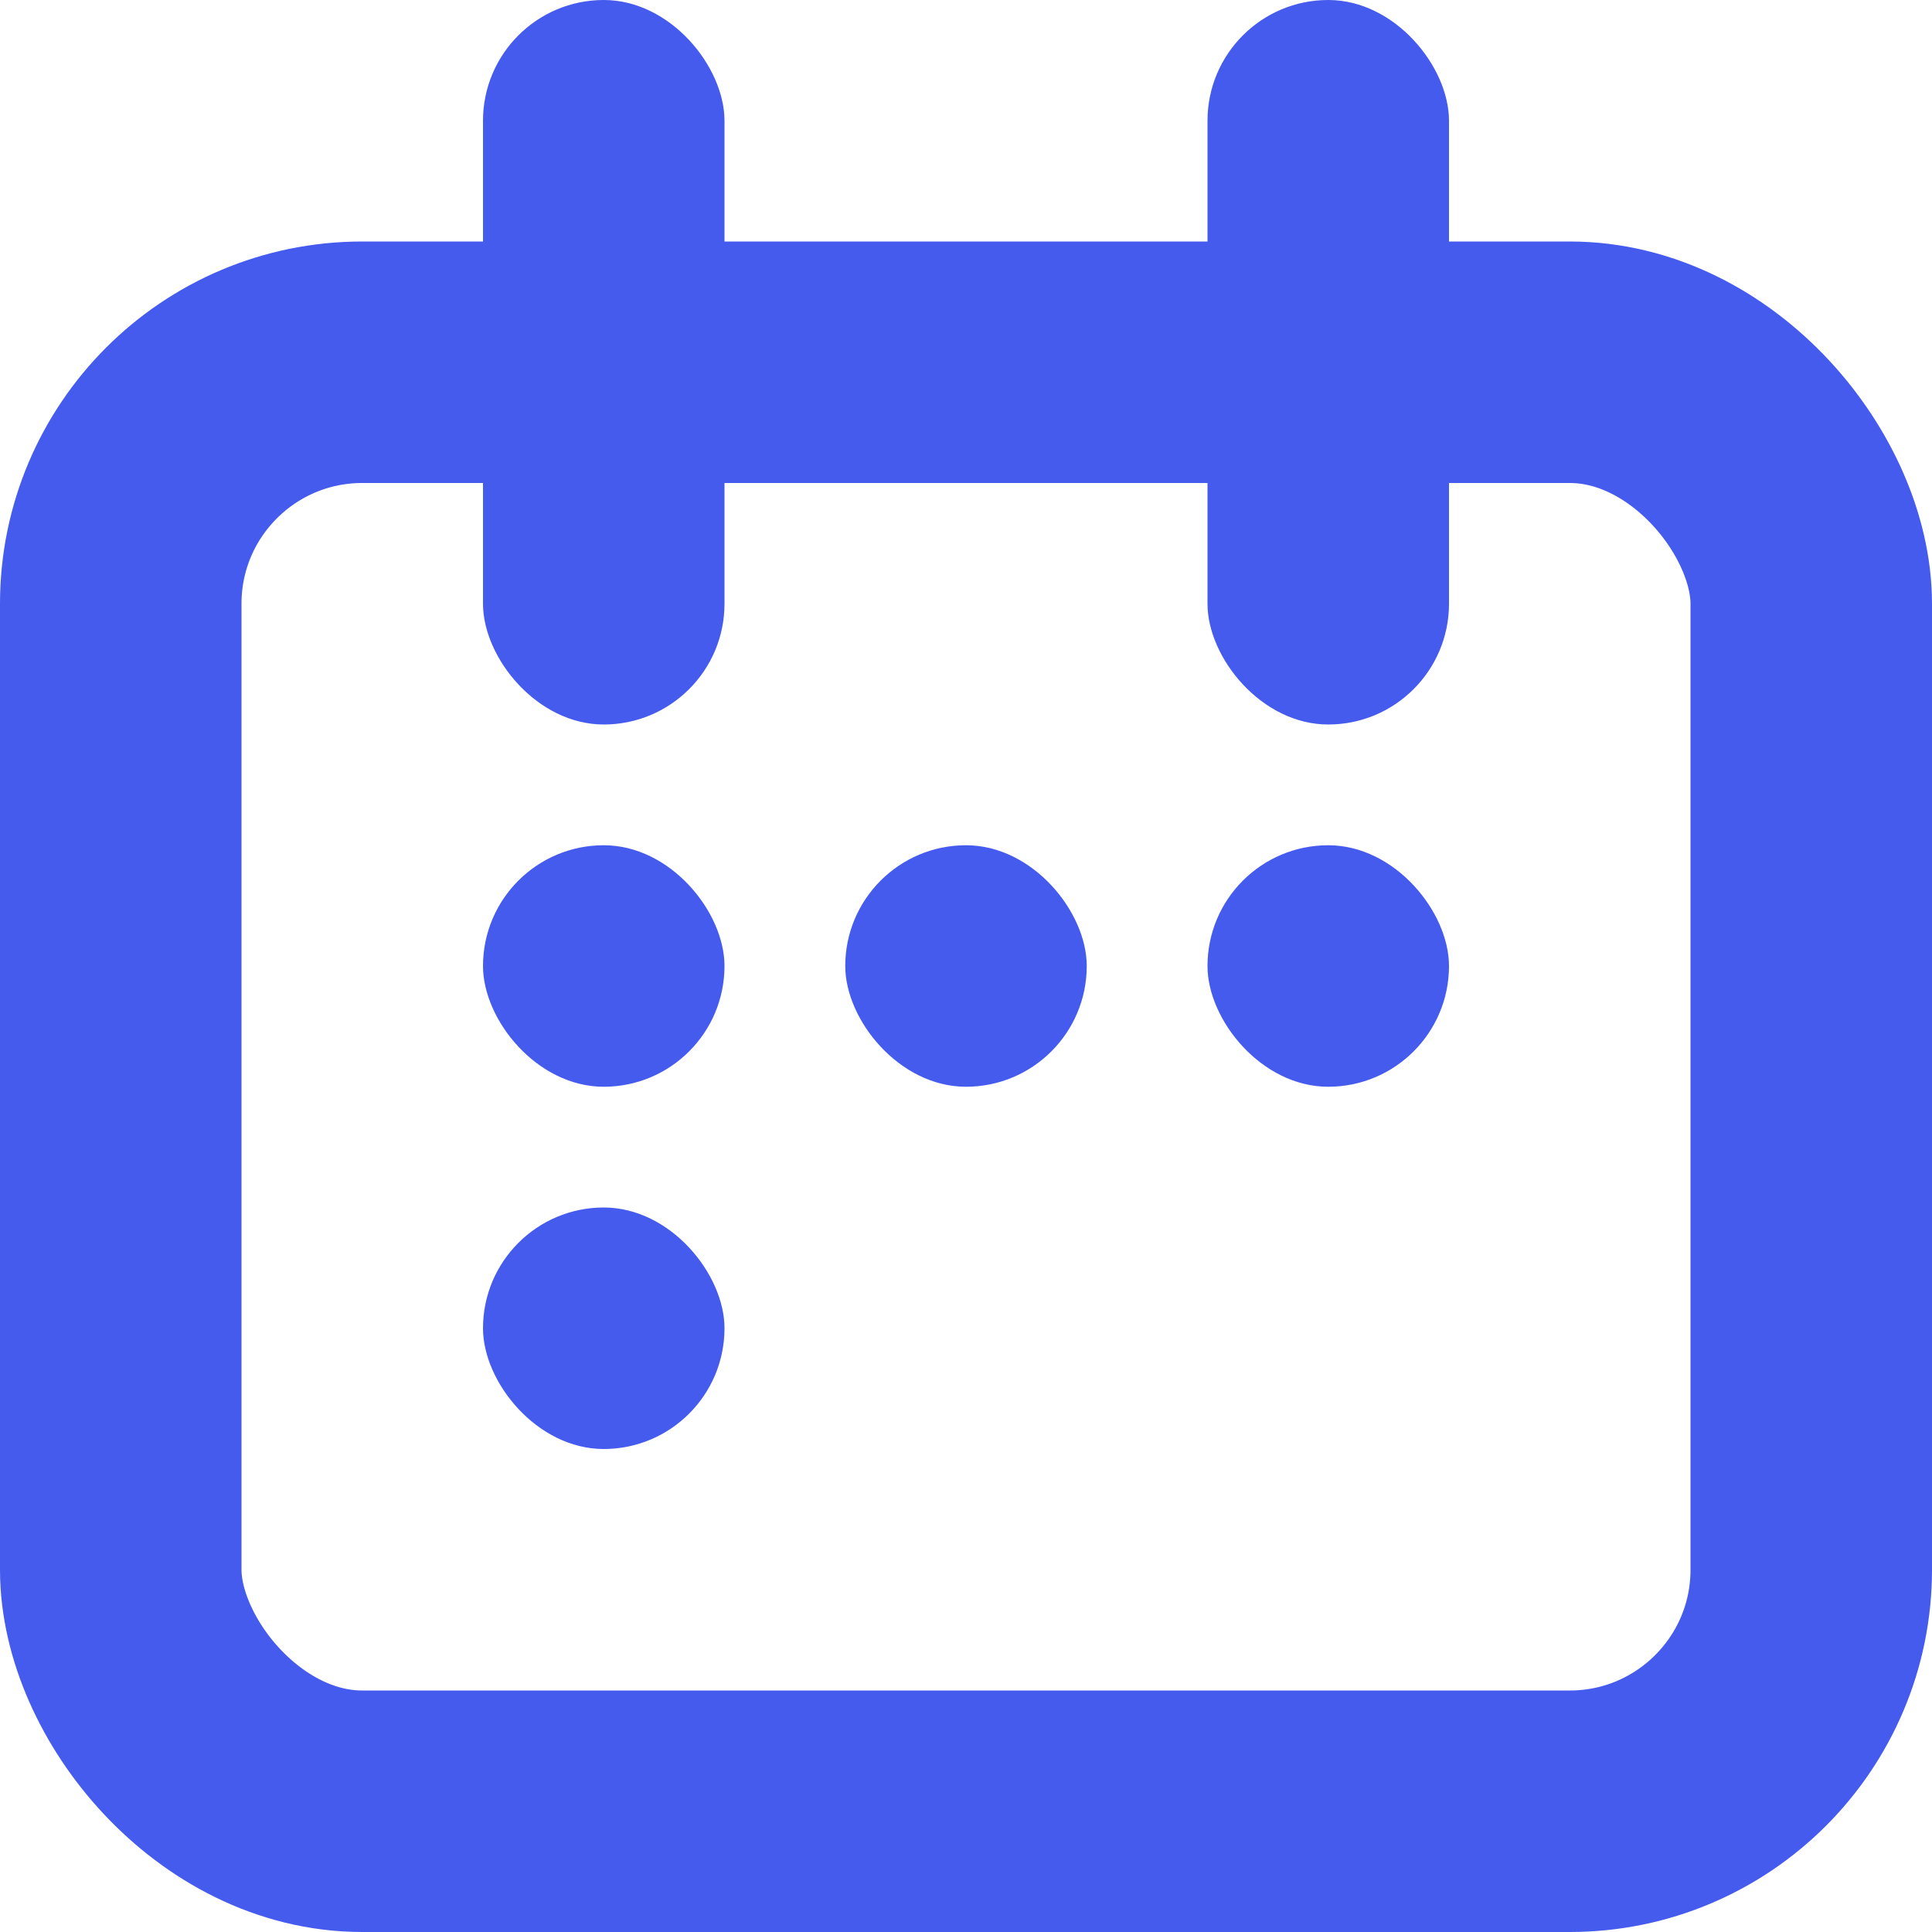 <?xml version="1.0" encoding="UTF-8"?>
<svg width="16px" height="16px" viewBox="0 0 16 16" version="1.1" xmlns="http://www.w3.org/2000/svg" xmlns:xlink="http://www.w3.org/1999/xlink">
    <!-- Generator: Sketch 49.3 (51167) - http://www.bohemiancoding.com/sketch -->
    <title>icons/calendar</title>
    <desc>Created with Sketch.</desc>
    <defs></defs>
    <g id="icons/calendar" stroke="none" stroke-width="1" fill="none" fill-rule="evenodd">
        <g>
            <rect id="Rectangle-7" fill="#445BED" x="4" y="7" width="2" height="2" rx="1"></rect>
            <rect id="Rectangle-7-Copy-3" fill="#445BED" x="4" y="10" width="2" height="2" rx="1"></rect>
            <rect id="Rectangle-7-Copy" fill="#445BED" x="7" y="7" width="2" height="2" rx="1"></rect>
            <rect id="Rectangle-7-Copy-2" fill="#445BED" x="10" y="7" width="2" height="2" rx="1"></rect>
            <rect id="Rectangle-6" stroke="#445BED" stroke-width="2" x="1" y="3" width="14" height="12" rx="2"></rect>
            <rect id="Rectangle-4" fill="#445BED" x="4" y="0" width="2" height="6" rx="1"></rect>
            <rect id="Rectangle-4-Copy" fill="#445BED" x="10" y="0" width="2" height="6" rx="1"></rect>
        </g>
    </g>
</svg>